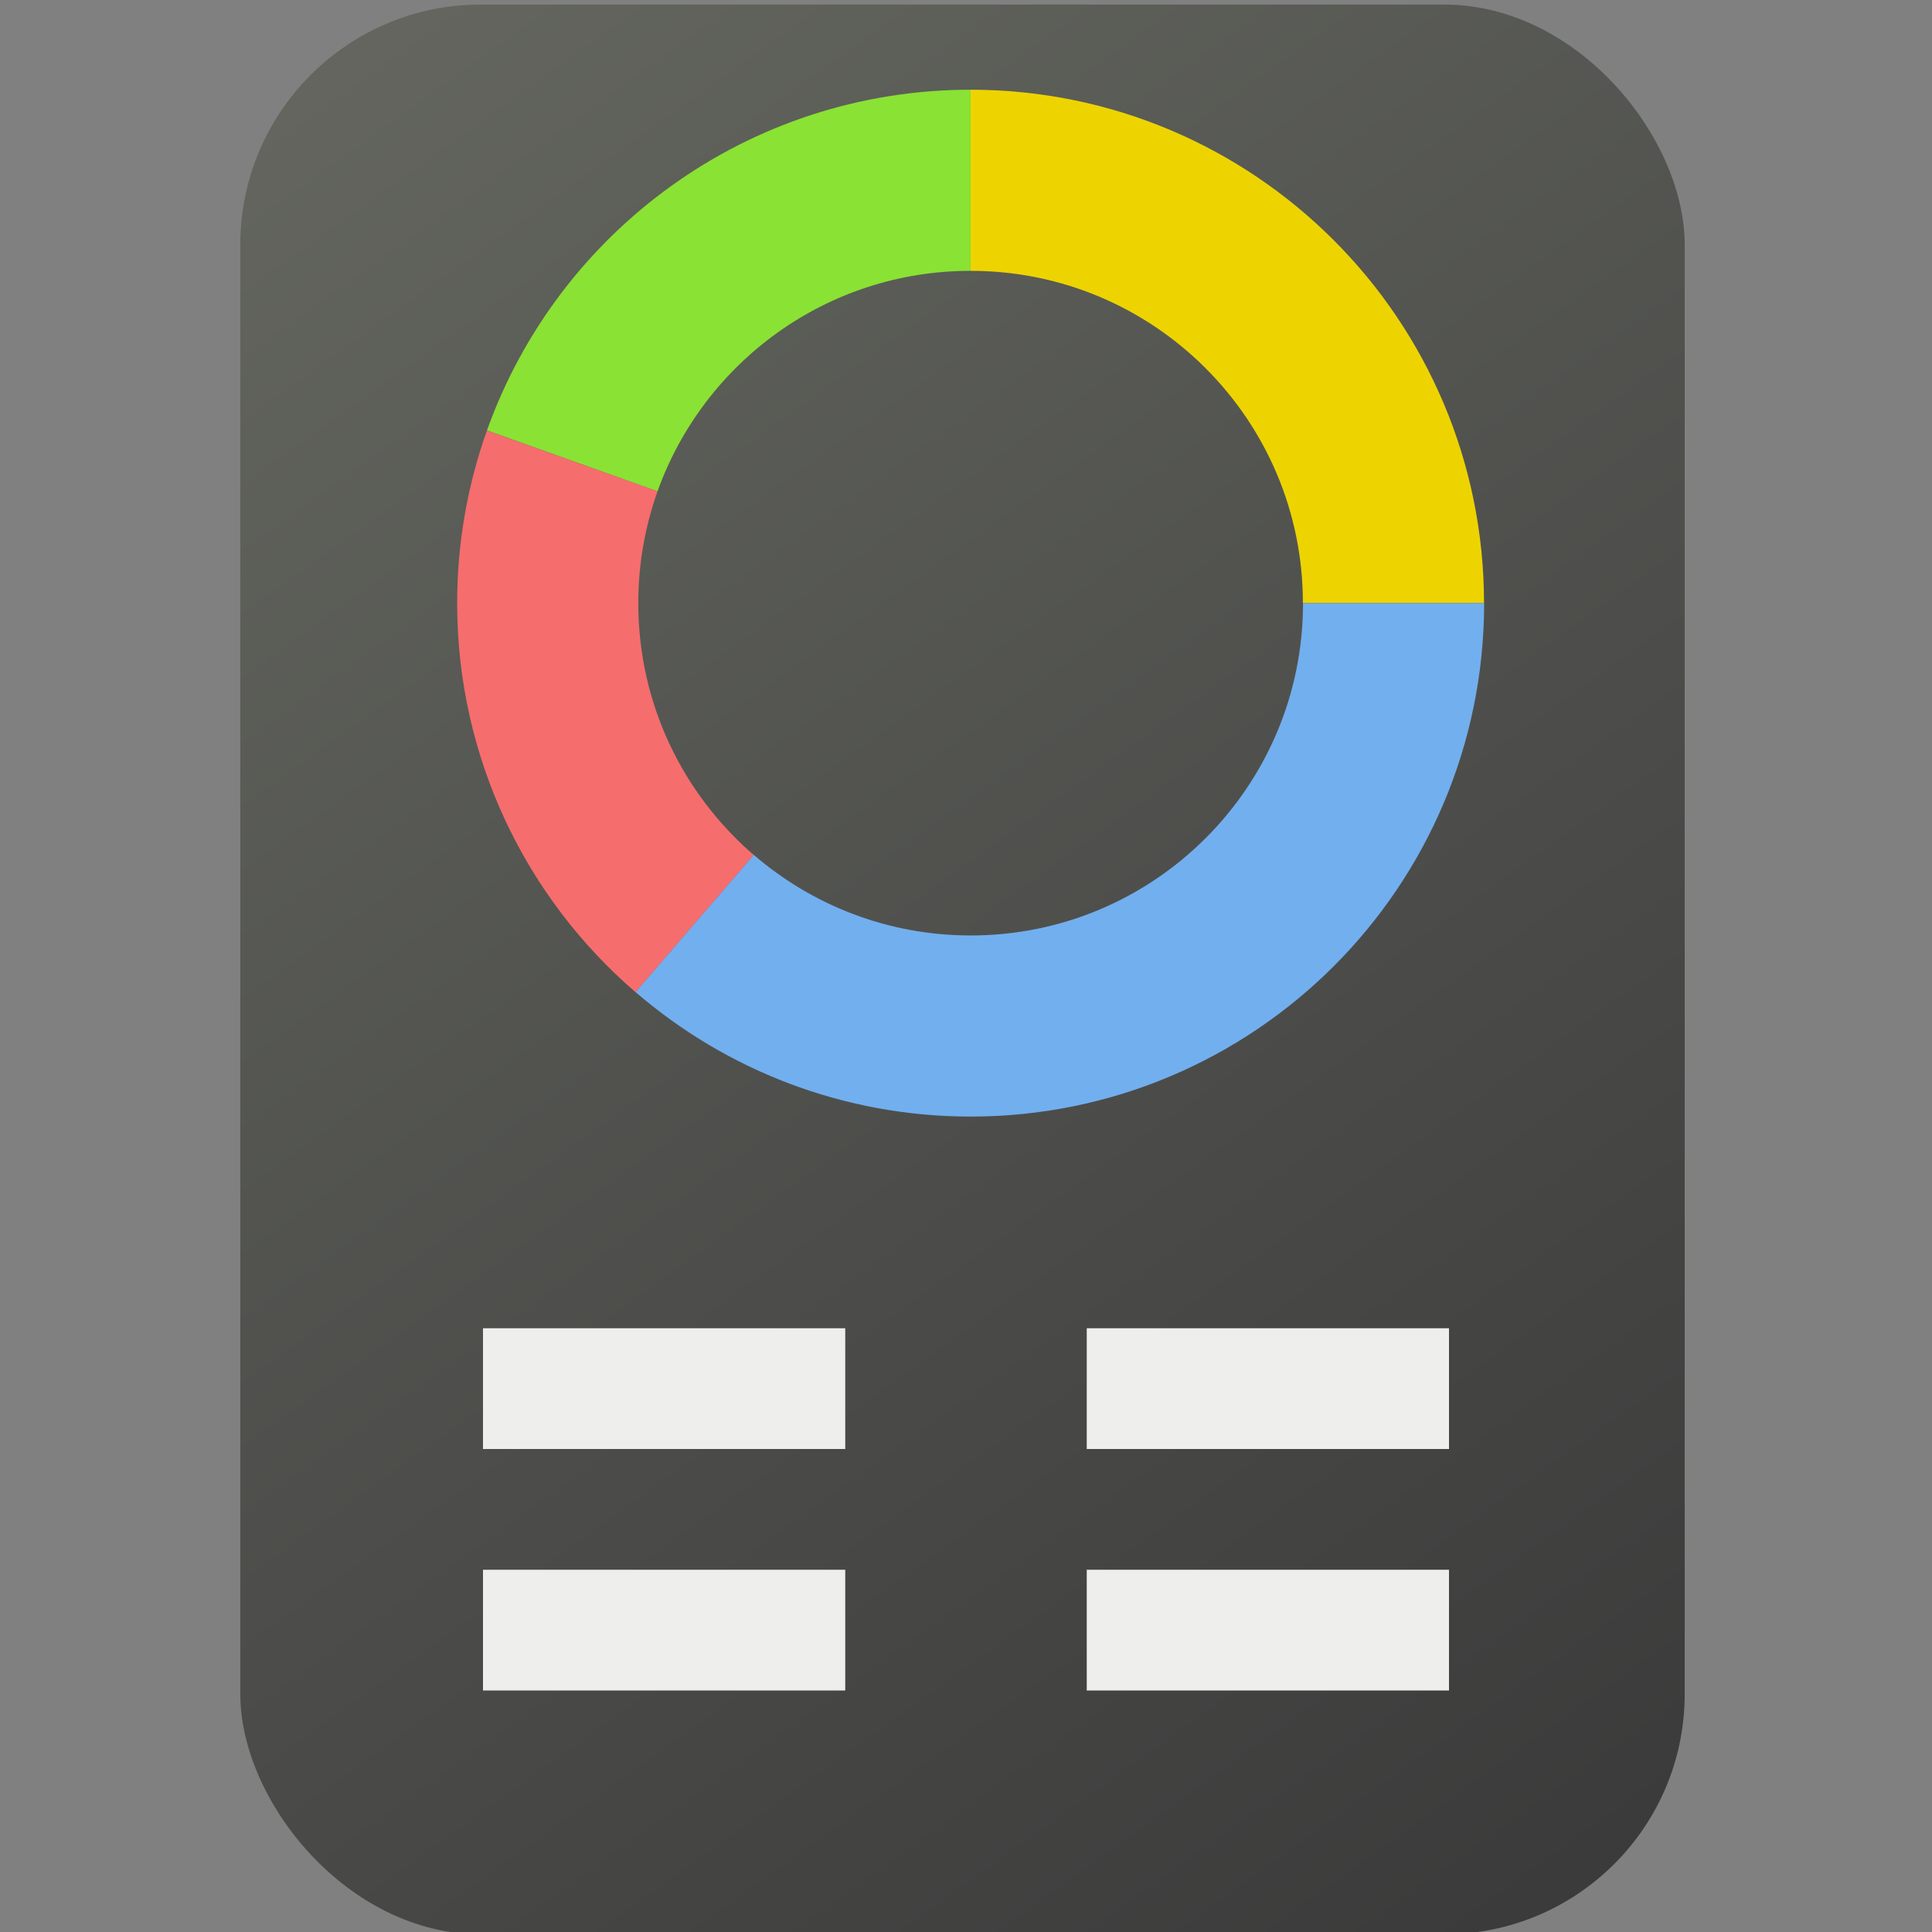 <?xml version="1.0" encoding="UTF-8" standalone="no"?>
<!-- Created with Inkscape (http://www.inkscape.org/) -->

<svg
   width="16"
   height="16"
   viewBox="0 0 16 16"
   version="1.1"
   id="svg1"
   inkscape:version="1.3 (0e150ed, 2023-07-21)"
   sodipodi:docname="stats.svg"
   xmlns:inkscape="http://www.inkscape.org/namespaces/inkscape"
   xmlns:sodipodi="http://sodipodi.sourceforge.net/DTD/sodipodi-0.dtd"
   xmlns:xlink="http://www.w3.org/1999/xlink"
   xmlns="http://www.w3.org/2000/svg"
   xmlns:svg="http://www.w3.org/2000/svg">
  <rect x="0" y="0" width="16" height="16" fill="#808080" stroke="none"/>
  <sodipodi:namedview
     id="namedview1"
     pagecolor="#ffffff"
     bordercolor="#000000"
     borderopacity="0.25"
     inkscape:showpageshadow="2"
     inkscape:pageopacity="0.0"
     inkscape:pagecheckerboard="0"
     inkscape:deskcolor="#d1d1d1"
     inkscape:document-units="px"
     showgrid="true"
     inkscape:zoom="52.25"
     inkscape:cx="8"
     inkscape:cy="8"
     inkscape:window-width="2880"
     inkscape:window-height="1488"
     inkscape:window-x="0"
     inkscape:window-y="25"
     inkscape:window-maximized="1"
     inkscape:current-layer="layer1">
    <inkscape:grid
       id="grid1"
       units="px"
       originx="0"
       originy="0"
       spacingx="1"
       spacingy="1"
       empcolor="#0099e5"
       empopacity="0.302"
       color="#0099e5"
       opacity="0.149"
       empspacing="5"
       dotted="false"
       gridanglex="30"
       gridanglez="30"
       visible="true" />
  </sodipodi:namedview>
  <defs
     id="defs1">
    <linearGradient
       id="linearGradient9"
       inkscape:collect="always">
      <stop
         style="stop-color:#63655e;stop-opacity:1;"
         offset="0"
         id="stop9" />
      <stop
         style="stop-color:#3b3b3b;stop-opacity:1;"
         offset="1"
         id="stop10" />
    </linearGradient>
    <linearGradient
       inkscape:collect="always"
       xlink:href="#linearGradient9"
       id="linearGradient10"
       x1="2.794"
       y1="0.545"
       x2="13.34"
       y2="15.263"
       gradientUnits="userSpaceOnUse" />
  </defs>
  <g
     inkscape:label="Layer 1"
     inkscape:groupmode="layer"
     id="layer1">
    <rect
       style="fill:url(#linearGradient10);stroke:none"
       id="rect1"
       width="11.962"
       height="15.981"
       x="1.99"
       y="0.038"
       ry="1.99" />
    <g
       id="g9">
      <path
         style="fill:none;stroke:#edd400;stroke-width:1.5;stroke-dasharray:none"
         d="m 8.038,1.493 c 1.934,0 3.502,1.568 3.502,3.502"
         id="path4" />
      <path
         style="fill:none;stroke:#8ae234;stroke-width:1.5;stroke-dasharray:none"
         d="M 4.739,3.817 C 5.223,2.462 6.517,1.493 8.038,1.493"
         id="path3" />
      <path
         style="fill:none;stroke:#f66d6d;stroke-opacity:1;stroke-width:1.5;stroke-dasharray:none"
         d="M 5.753,7.649 C 5.008,7.007 4.536,6.056 4.536,4.995 c 0,-0.413 0.072,-0.81 0.203,-1.178"
         id="path2" />
      <path
         style="fill:none;stroke:#72afef;stroke-width:1.5;stroke-dasharray:none;stroke-opacity:1"
         d="m 11.541,4.995 c 0,1.934 -1.568,3.502 -3.502,3.502 -0.873,0 -1.672,-0.32 -2.286,-0.849"
         id="path1" />
    </g>
    <rect
       style="fill:#eeeeec;stroke:none;stroke-width:1.024;stroke-dasharray:none;stroke-opacity:1"
       id="rect6"
       width="3"
       height="1"
       x="4"
       y="11"
       ry="0" />
    <rect
       style="fill:#eeeeec;stroke:none;stroke-width:1.024;stroke-dasharray:none;stroke-opacity:1"
       id="rect7"
       width="3"
       height="1"
       x="9"
       y="11"
       ry="0" />
    <rect
       style="fill:#eeeeec;stroke:none;stroke-width:1.024;stroke-dasharray:none;stroke-opacity:1"
       id="rect8"
       width="3"
       height="1"
       x="4"
       y="13"
       ry="0" />
    <rect
       style="fill:#eeeeec;stroke:none;stroke-width:1.024;stroke-dasharray:none;stroke-opacity:1"
       id="rect9"
       width="3"
       height="1"
       x="9"
       y="13"
       ry="0" />
  </g>
</svg>
